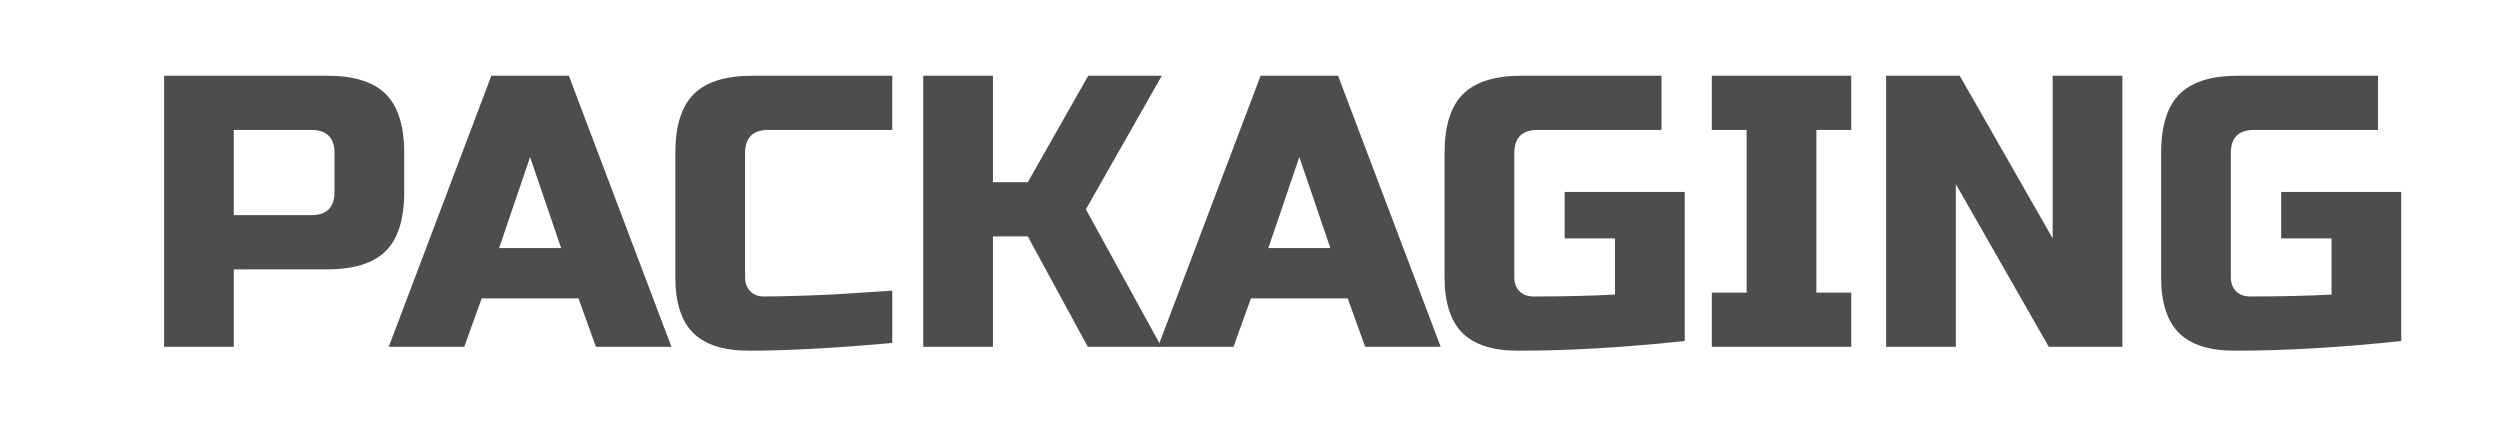 <?xml version="1.0" encoding="utf-8"?>
<!-- Generator: Adobe Illustrator 16.0.0, SVG Export Plug-In . SVG Version: 6.00 Build 0)  -->
<!DOCTYPE svg PUBLIC "-//W3C//DTD SVG 1.1//EN" "http://www.w3.org/Graphics/SVG/1.1/DTD/svg11.dtd">
<svg version="1.1" id="레이어_1" xmlns="http://www.w3.org/2000/svg" xmlns:xlink="http://www.w3.org/1999/xlink" x="0px"
	 y="0px" width="142px" height="24px" viewBox="0 0 142 24" enable-background="new 0 0 142 24" xml:space="preserve">
<path fill="#4D4D4D" d="M9.32,4.3h9.239c1.54,0,2.658,0.349,3.355,1.045C22.611,6.042,22.96,7.16,22.96,8.7v2.2
	c0,1.54-0.349,2.658-1.045,3.355c-0.697,0.696-1.815,1.045-3.355,1.045H13.28V19.7H9.32V4.3z M19,8.7c0-0.88-0.44-1.32-1.32-1.32
	H13.28v4.84h4.399c0.88,0,1.32-0.44,1.32-1.32V8.7z"/>
<path fill="#4D4D4D" d="M26.37,19.7h-4.29l5.83-15.4h4.399l5.83,15.4h-4.29l-0.99-2.75h-5.5L26.37,19.7z M28.35,14.09h3.521
	L30.109,8.92L28.35,14.09z"/>
<path fill="#4D4D4D" d="M50.68,19.48c-3.271,0.293-5.984,0.439-8.141,0.439c-1.438,0-2.493-0.337-3.168-1.012
	c-0.675-0.674-1.012-1.73-1.012-3.168V8.7c0-1.54,0.349-2.658,1.045-3.355C40.101,4.649,41.22,4.3,42.76,4.3h7.92v3.08h-7.04
	c-0.88,0-1.32,0.44-1.32,1.32v7.04c0,0.338,0.1,0.605,0.297,0.803c0.198,0.198,0.451,0.297,0.76,0.297
	c0.308,0,0.645-0.003,1.012-0.011c0.366-0.007,0.748-0.019,1.144-0.032c0.396-0.016,0.796-0.029,1.199-0.045
	c0.403-0.014,0.924-0.044,1.563-0.088c0.638-0.044,1.433-0.096,2.387-0.154V19.48z"/>
<path fill="#4D4D4D" d="M56.4,19.7h-3.96V4.3h3.96v6.05h1.979l3.433-6.05h4.18l-4.313,7.59l4.29,7.81h-4.18l-3.41-6.271H56.4V19.7z"
	/>
<path fill="#4D4D4D" d="M70.063,19.7h-4.29l5.83-15.4h4.399l5.83,15.4h-4.29l-0.99-2.75h-5.5L70.063,19.7z M72.042,14.09h3.521
	L73.802,8.92L72.042,14.09z"/>
<path fill="#4D4D4D" d="M95.691,19.37c-3.432,0.366-6.585,0.55-9.46,0.55c-1.438,0-2.493-0.337-3.168-1.012
	c-0.675-0.674-1.012-1.73-1.012-3.168V8.7c0-1.54,0.349-2.658,1.045-3.355C83.793,4.649,84.912,4.3,86.452,4.3h7.92v3.08h-7.04
	c-0.88,0-1.32,0.44-1.32,1.32v7.04c0,0.338,0.1,0.605,0.297,0.803c0.198,0.198,0.466,0.297,0.804,0.297
	c1.686,0,3.226-0.036,4.619-0.109v-3.19h-2.859V10.9h6.819V19.37z"/>
<path fill="#4D4D4D" d="M105.151,19.7h-7.92v-3.08h1.979V7.38h-1.979V4.3h7.92v3.08h-1.98v9.24h1.98V19.7z"/>
<path fill="#4D4D4D" d="M120.552,19.7h-4.181l-5.279-9.24v9.24h-3.96V4.3h4.18l5.28,9.24V4.3h3.96V19.7z"/>
<path fill="#4D4D4D" d="M136.391,19.37c-3.432,0.366-6.585,0.55-9.46,0.55c-1.438,0-2.493-0.337-3.168-1.012
	c-0.675-0.674-1.012-1.73-1.012-3.168V8.7c0-1.54,0.349-2.658,1.045-3.355c0.696-0.696,1.815-1.045,3.355-1.045h7.92v3.08h-7.04
	c-0.88,0-1.32,0.44-1.32,1.32v7.04c0,0.338,0.1,0.605,0.297,0.803c0.198,0.198,0.466,0.297,0.804,0.297
	c1.686,0,3.226-0.036,4.619-0.109v-3.19h-2.859V10.9h6.819V19.37z"/>
</svg>

